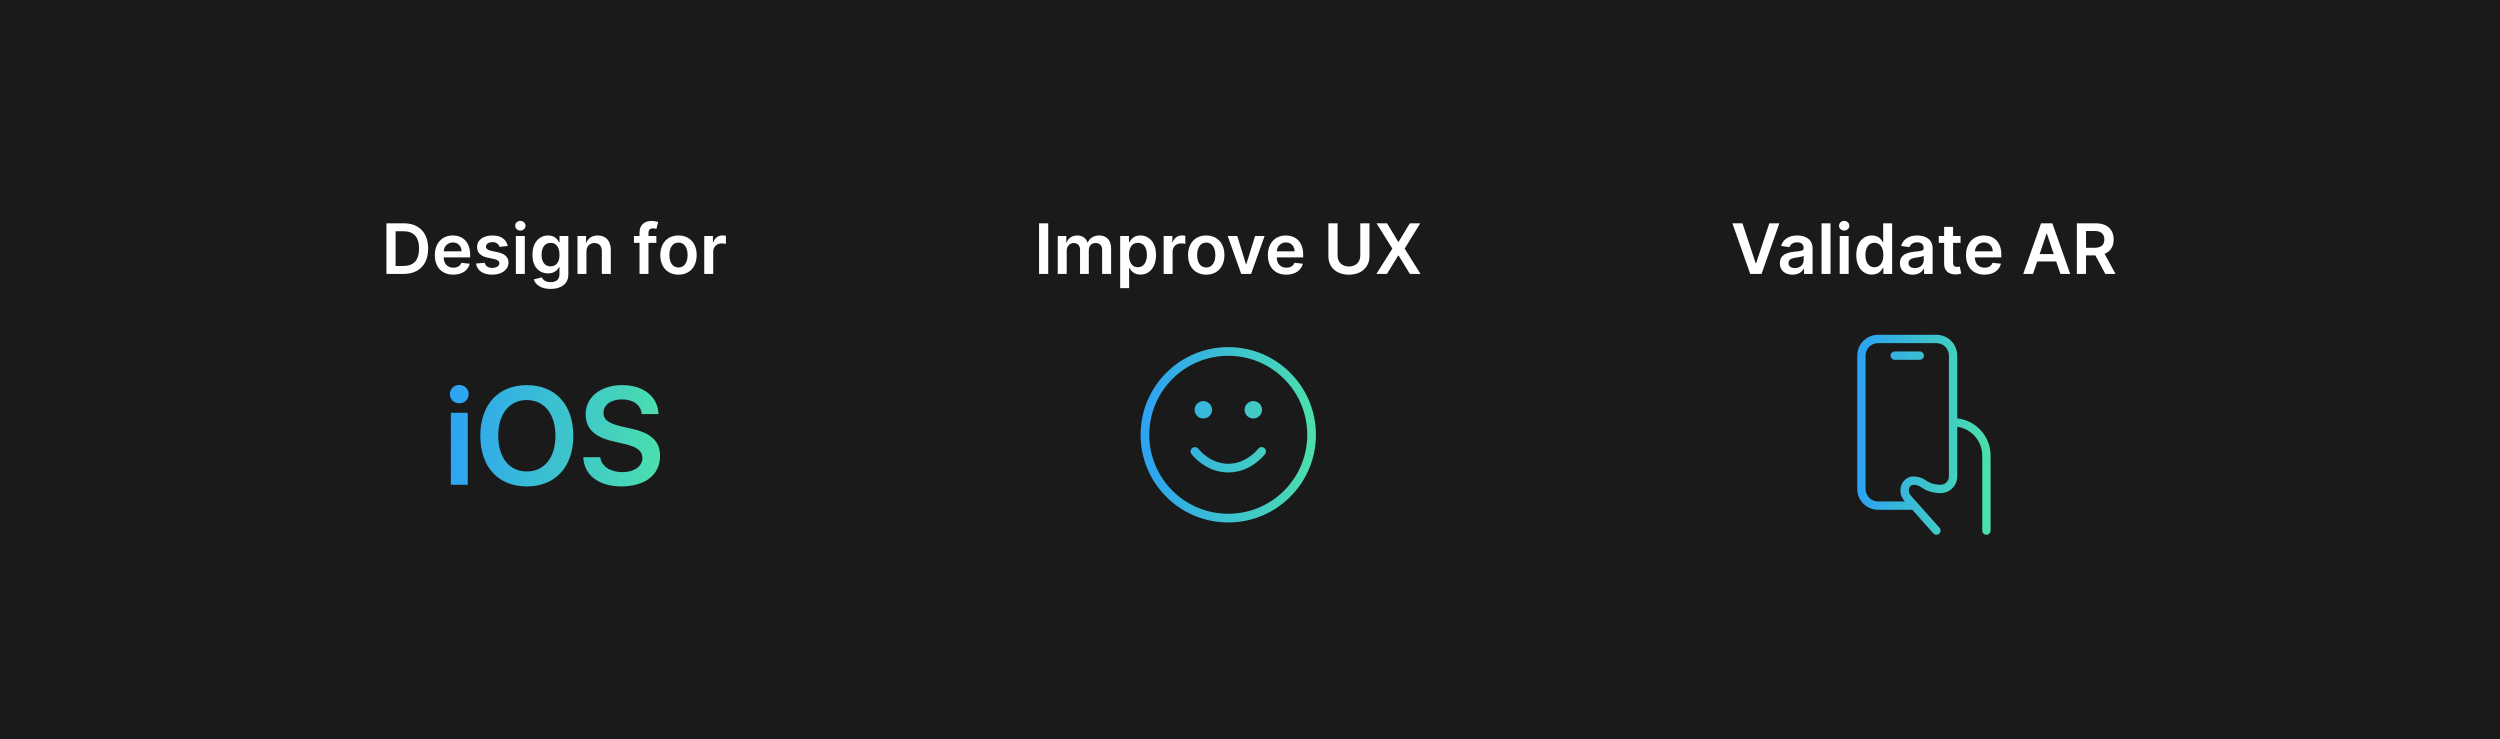 <svg width="1150" height="340" viewBox="0 0 1150 340" fill="none" xmlns="http://www.w3.org/2000/svg">
<rect width="1150" height="340" fill="#1A1A1A"/>
<path d="M207.375 223H215.156V189.875H207.375V223ZM211.25 185.531C213.688 185.531 215.594 183.656 215.594 181.312C215.594 178.938 213.688 177.062 211.25 177.062C208.844 177.062 206.938 178.938 206.938 181.312C206.938 183.656 208.844 185.531 211.25 185.531ZM242.344 177.156C229.188 177.156 220.938 186.125 220.938 200.469C220.938 214.812 229.188 223.75 242.344 223.75C255.469 223.75 263.719 214.812 263.719 200.469C263.719 186.125 255.469 177.156 242.344 177.156ZM242.344 184.031C250.375 184.031 255.5 190.406 255.5 200.469C255.5 210.5 250.375 216.875 242.344 216.875C234.281 216.875 229.188 210.5 229.188 200.469C229.188 190.406 234.281 184.031 242.344 184.031ZM268.312 210.312C268.656 218.625 275.469 223.75 285.844 223.75C296.75 223.75 303.625 218.375 303.625 209.812C303.625 203.094 299.75 199.312 290.594 197.219L285.406 196.031C279.875 194.719 277.594 192.969 277.594 189.969C277.594 186.219 281.031 183.719 286.125 183.719C291.281 183.719 294.812 186.25 295.188 190.469H302.875C302.688 182.531 296.125 177.156 286.188 177.156C276.375 177.156 269.406 182.562 269.406 190.562C269.406 197 273.344 201 281.656 202.906L287.5 204.281C293.188 205.625 295.5 207.5 295.5 210.75C295.5 214.5 291.719 217.188 286.281 217.188C280.781 217.188 276.625 214.469 276.125 210.312H268.312Z" fill="url(#paint0_linear)"/>
<path d="M185.651 126C192.741 126 196.946 121.614 196.946 114.341C196.946 107.091 192.741 102.727 185.81 102.727H177.764V126H185.651ZM181.98 122.352V106.375H185.571C190.298 106.375 192.764 109.011 192.764 114.341C192.764 119.693 190.298 122.352 185.446 122.352H181.98ZM208.497 126.341C212.565 126.341 215.361 124.352 216.088 121.318L212.247 120.886C211.69 122.364 210.327 123.136 208.554 123.136C205.895 123.136 204.134 121.386 204.099 118.398H216.259V117.136C216.259 111.011 212.577 108.318 208.281 108.318C203.281 108.318 200.02 111.989 200.02 117.375C200.02 122.852 203.236 126.341 208.497 126.341ZM204.111 115.625C204.236 113.398 205.884 111.523 208.338 111.523C210.702 111.523 212.293 113.25 212.315 115.625H204.111ZM233.534 113.159C232.966 110.205 230.602 108.318 226.511 108.318C222.307 108.318 219.443 110.386 219.455 113.614C219.443 116.159 221.011 117.841 224.364 118.534L227.341 119.159C228.943 119.511 229.693 120.159 229.693 121.148C229.693 122.341 228.398 123.239 226.443 123.239C224.557 123.239 223.33 122.42 222.977 120.852L218.966 121.239C219.477 124.443 222.17 126.341 226.455 126.341C230.818 126.341 233.898 124.08 233.909 120.773C233.898 118.284 232.295 116.761 229 116.045L226.023 115.409C224.25 115.011 223.545 114.398 223.557 113.386C223.545 112.205 224.852 111.386 226.568 111.386C228.466 111.386 229.466 112.42 229.784 113.568L233.534 113.159ZM237.301 126H241.415V108.545H237.301V126ZM239.369 106.068C240.676 106.068 241.744 105.068 241.744 103.841C241.744 102.602 240.676 101.602 239.369 101.602C238.051 101.602 236.983 102.602 236.983 103.841C236.983 105.068 238.051 106.068 239.369 106.068ZM253.236 132.909C257.952 132.909 261.429 130.75 261.429 126.284V108.545H257.372V111.432H257.145C256.52 110.17 255.213 108.318 252.134 108.318C248.099 108.318 244.929 111.477 244.929 117.216C244.929 122.909 248.099 125.75 252.122 125.75C255.111 125.75 256.509 124.148 257.145 122.864H257.349V126.17C257.349 128.739 255.645 129.795 253.304 129.795C250.827 129.795 249.736 128.625 249.236 127.602L245.531 128.5C246.281 130.943 248.793 132.909 253.236 132.909ZM253.27 122.523C250.554 122.523 249.122 120.409 249.122 117.193C249.122 114.023 250.531 111.693 253.27 111.693C255.918 111.693 257.372 113.886 257.372 117.193C257.372 120.523 255.895 122.523 253.27 122.523ZM269.759 115.773C269.759 113.25 271.281 111.795 273.452 111.795C275.577 111.795 276.849 113.193 276.849 115.523V126H280.963V114.886C280.974 110.705 278.588 108.318 274.986 108.318C272.372 108.318 270.577 109.568 269.781 111.511H269.577V108.545H265.645V126H269.759V115.773ZM301.923 108.545H298.298V107.17C298.298 105.807 298.866 105.045 300.401 105.045C301.048 105.045 301.594 105.193 301.935 105.295L302.764 102.114C302.23 101.932 301.06 101.636 299.639 101.636C296.605 101.636 294.185 103.375 294.185 106.898V108.545H291.605V111.727H294.185V126H298.298V111.727H301.923V108.545ZM312.102 126.341C317.216 126.341 320.466 122.739 320.466 117.341C320.466 111.932 317.216 108.318 312.102 108.318C306.989 108.318 303.739 111.932 303.739 117.341C303.739 122.739 306.989 126.341 312.102 126.341ZM312.125 123.045C309.295 123.045 307.909 120.523 307.909 117.33C307.909 114.136 309.295 111.58 312.125 111.58C314.909 111.58 316.295 114.136 316.295 117.33C316.295 120.523 314.909 123.045 312.125 123.045ZM323.957 126H328.071V115.739C328.071 113.523 329.741 111.955 332.003 111.955C332.696 111.955 333.56 112.08 333.912 112.193V108.409C333.537 108.341 332.889 108.295 332.435 108.295C330.435 108.295 328.764 109.432 328.128 111.455H327.946V108.545H323.957V126Z" fill="white"/>
<path d="M801.534 102.727H796.909L805.102 126H810.307L818.511 102.727H813.875L807.83 121.045H807.591L801.534 102.727ZM824.574 126.352C827.312 126.352 828.949 125.068 829.699 123.602H829.835V126H833.79V114.318C833.79 109.705 830.028 108.318 826.699 108.318C823.028 108.318 820.21 109.955 819.301 113.136L823.142 113.682C823.551 112.489 824.71 111.466 826.722 111.466C828.631 111.466 829.676 112.443 829.676 114.159V114.227C829.676 115.409 828.438 115.466 825.358 115.795C821.972 116.159 818.733 117.17 818.733 121.102C818.733 124.534 821.244 126.352 824.574 126.352ZM825.642 123.33C823.926 123.33 822.699 122.545 822.699 121.034C822.699 119.455 824.074 118.795 825.915 118.534C826.994 118.386 829.153 118.114 829.688 117.682V119.739C829.688 121.682 828.119 123.33 825.642 123.33ZM842.04 102.727H837.926V126H842.04V102.727ZM846.27 126H850.384V108.545H846.27V126ZM848.338 106.068C849.645 106.068 850.713 105.068 850.713 103.841C850.713 102.602 849.645 101.602 848.338 101.602C847.02 101.602 845.952 102.602 845.952 103.841C845.952 105.068 847.02 106.068 848.338 106.068ZM861.091 126.307C864.091 126.307 865.443 124.523 866.091 123.25H866.341V126H870.386V102.727H866.261V111.432H866.091C865.466 110.17 864.182 108.318 861.102 108.318C857.068 108.318 853.898 111.477 853.898 117.295C853.898 123.045 856.977 126.307 861.091 126.307ZM862.239 122.932C859.523 122.932 858.091 120.545 858.091 117.273C858.091 114.023 859.5 111.693 862.239 111.693C864.886 111.693 866.341 113.886 866.341 117.273C866.341 120.659 864.864 122.932 862.239 122.932ZM879.793 126.352C882.531 126.352 884.168 125.068 884.918 123.602H885.054V126H889.009V114.318C889.009 109.705 885.247 108.318 881.918 108.318C878.247 108.318 875.429 109.955 874.52 113.136L878.361 113.682C878.77 112.489 879.929 111.466 881.94 111.466C883.849 111.466 884.895 112.443 884.895 114.159V114.227C884.895 115.409 883.656 115.466 880.577 115.795C877.19 116.159 873.952 117.17 873.952 121.102C873.952 124.534 876.463 126.352 879.793 126.352ZM880.861 123.33C879.145 123.33 877.918 122.545 877.918 121.034C877.918 119.455 879.293 118.795 881.134 118.534C882.213 118.386 884.372 118.114 884.906 117.682V119.739C884.906 121.682 883.338 123.33 880.861 123.33ZM901.861 108.545H898.418V104.364H894.304V108.545H891.827V111.727H894.304V121.432C894.281 124.716 896.668 126.33 899.759 126.239C900.929 126.205 901.736 125.977 902.179 125.83L901.486 122.614C901.259 122.67 900.793 122.773 900.281 122.773C899.247 122.773 898.418 122.409 898.418 120.75V111.727H901.861V108.545ZM912.841 126.341C916.909 126.341 919.705 124.352 920.432 121.318L916.591 120.886C916.034 122.364 914.67 123.136 912.898 123.136C910.239 123.136 908.477 121.386 908.443 118.398H920.602V117.136C920.602 111.011 916.92 108.318 912.625 108.318C907.625 108.318 904.364 111.989 904.364 117.375C904.364 122.852 907.58 126.341 912.841 126.341ZM908.455 115.625C908.58 113.398 910.227 111.523 912.682 111.523C915.045 111.523 916.636 113.25 916.659 115.625H908.455ZM935.19 126L937.111 120.261H945.861L947.793 126H952.293L944.088 102.727H938.884L930.69 126H935.19ZM938.247 116.875L941.395 107.5H941.577L944.724 116.875H938.247ZM955.358 126H959.574V117.477H963.869L968.438 126H973.142L968.108 116.773C970.847 115.67 972.29 113.33 972.29 110.17C972.29 105.727 969.426 102.727 964.085 102.727H955.358V126ZM959.574 113.977V106.25H963.438C966.585 106.25 967.994 107.693 967.994 110.17C967.994 112.648 966.585 113.977 963.46 113.977H959.574Z" fill="white"/>
<g clip-path="url(#clip0)">
<path d="M900.333 192.439C908.958 193.392 915.667 200.704 915.667 209.583V244.083C915.667 245.142 914.809 246 913.75 246C912.692 246 911.833 245.142 911.833 244.083V209.583C911.833 202.824 906.835 197.233 900.333 196.303L900.333 219.167C900.333 223.401 896.901 226.833 892.667 226.833C889.244 226.833 886.22 225.915 883.652 224.076C882.676 223.376 881.505 223 880.302 223C879.317 223 878.525 223.571 878.243 224.417C877.817 225.693 878.073 226.936 878.863 227.825L892.183 242.81C892.886 243.601 892.815 244.813 892.024 245.516C891.232 246.219 890.021 246.148 889.318 245.357L879.633 234.462C879.509 234.487 879.381 234.5 879.25 234.5H863.917C858.624 234.5 854.333 230.21 854.333 224.917V163.583C854.333 158.291 858.624 154 863.917 154L890.75 154C896.043 154 900.334 158.291 900.334 163.583L900.333 192.439ZM875.998 230.372C874.297 228.458 873.747 225.781 874.557 223.352C875.41 220.793 877.667 219.167 880.21 219.167C882.306 219.167 884.257 219.794 885.885 220.959C887.783 222.319 890.024 223 892.667 223C894.784 223 896.5 221.284 896.5 219.167L896.5 163.583C896.5 160.408 893.926 157.833 890.75 157.833L863.917 157.833C860.741 157.833 858.167 160.408 858.167 163.583V224.917C858.167 228.092 860.741 230.667 863.917 230.667H876.26L875.998 230.372ZM871.583 165.5C870.525 165.5 869.667 164.642 869.667 163.583C869.667 162.525 870.525 161.667 871.583 161.667H883.083C884.142 161.667 885 162.525 885 163.583C885 164.642 884.142 165.5 883.083 165.5H871.583Z" fill="url(#paint1_linear)"/>
</g>
<path d="M482.183 102.727H477.967V126H482.183V102.727ZM486.567 126H490.68V115.386C490.68 113.239 492.112 111.784 493.885 111.784C495.624 111.784 496.817 112.955 496.817 114.75V126H500.851V115.114C500.851 113.148 502.021 111.784 504.01 111.784C505.669 111.784 506.987 112.761 506.987 114.92V126H511.112V114.284C511.112 110.386 508.862 108.318 505.658 108.318C503.124 108.318 501.192 109.568 500.419 111.511H500.237C499.567 109.534 497.874 108.318 495.521 108.318C493.18 108.318 491.43 109.523 490.703 111.511H490.499V108.545H486.567V126ZM515.286 132.545H519.399V123.25H519.57C520.217 124.523 521.57 126.307 524.57 126.307C528.683 126.307 531.763 123.045 531.763 117.295C531.763 111.477 528.592 108.318 524.558 108.318C521.479 108.318 520.195 110.17 519.57 111.432H519.331V108.545H515.286V132.545ZM519.32 117.273C519.32 113.886 520.774 111.693 523.422 111.693C526.161 111.693 527.57 114.023 527.57 117.273C527.57 120.545 526.138 122.932 523.422 122.932C520.797 122.932 519.32 120.659 519.32 117.273ZM535.286 126H539.399V115.739C539.399 113.523 541.07 111.955 543.331 111.955C544.024 111.955 544.888 112.08 545.24 112.193V108.409C544.865 108.341 544.217 108.295 543.763 108.295C541.763 108.295 540.092 109.432 539.456 111.455H539.274V108.545H535.286V126ZM554.868 126.341C559.982 126.341 563.232 122.739 563.232 117.341C563.232 111.932 559.982 108.318 554.868 108.318C549.754 108.318 546.504 111.932 546.504 117.341C546.504 122.739 549.754 126.341 554.868 126.341ZM554.891 123.045C552.061 123.045 550.675 120.523 550.675 117.33C550.675 114.136 552.061 111.58 554.891 111.58C557.675 111.58 559.061 114.136 559.061 117.33C559.061 120.523 557.675 123.045 554.891 123.045ZM581.72 108.545H577.345L573.322 121.511H573.141L569.129 108.545H564.743L570.959 126H575.504L581.72 108.545ZM591.7 126.341C595.768 126.341 598.564 124.352 599.291 121.318L595.45 120.886C594.893 122.364 593.53 123.136 591.757 123.136C589.098 123.136 587.337 121.386 587.303 118.398H599.462V117.136C599.462 111.011 595.78 108.318 591.484 108.318C586.484 108.318 583.223 111.989 583.223 117.375C583.223 122.852 586.439 126.341 591.7 126.341ZM587.314 115.625C587.439 113.398 589.087 111.523 591.541 111.523C593.905 111.523 595.496 113.25 595.518 115.625H587.314ZM625.732 102.727V117.58C625.732 120.5 623.697 122.591 620.504 122.591C617.3 122.591 615.277 120.5 615.277 117.58V102.727H611.061V117.932C611.061 122.932 614.811 126.352 620.504 126.352C626.175 126.352 629.947 122.932 629.947 117.932V102.727H625.732ZM638.053 102.727H633.223L640.484 114.364L633.132 126H637.996L643.178 117.534H643.359L648.541 126H653.428L646.143 114.364L653.314 102.727H648.507L643.359 111.25H643.178L638.053 102.727Z" fill="white"/>
<path fill-rule="evenodd" clip-rule="evenodd" d="M528.667 200C528.667 179.933 544.933 163.667 565 163.667C585.066 163.667 601.333 179.933 601.333 200C601.333 220.066 585.066 236.333 565 236.333C544.933 236.333 528.667 220.066 528.667 200ZM565 159.667C542.724 159.667 524.667 177.724 524.667 200C524.667 222.275 542.724 240.333 565 240.333C587.275 240.333 605.333 222.275 605.333 200C605.333 177.724 587.275 159.667 565 159.667ZM550.909 206.099C550.214 205.547 549.209 205.509 548.467 206.067L550.909 206.099ZM550.909 206.099L548.467 206.067C547.583 206.729 547.404 207.983 548.067 208.867L549.667 207.667C548.067 208.867 548.067 208.867 548.068 208.868L548.069 208.869L548.071 208.873L548.078 208.882L548.099 208.909L548.132 208.952L548.165 208.994C548.221 209.064 548.3 209.162 548.4 209.282C548.602 209.522 548.893 209.854 549.271 210.248C550.024 211.035 551.131 212.076 552.563 213.117C555.419 215.195 559.657 217.333 565 217.333C570.343 217.333 574.58 215.195 577.437 213.117C578.869 212.076 579.975 211.035 580.729 210.248C581.107 209.854 581.398 209.522 581.599 209.282C581.7 209.162 581.779 209.064 581.834 208.994C581.862 208.959 581.884 208.93 581.901 208.909L581.921 208.882L581.928 208.873L581.931 208.869L581.932 208.868C581.933 208.867 581.933 208.867 580.404 207.72L581.933 208.867C582.596 207.983 582.417 206.729 581.533 206.067C580.651 205.405 579.4 205.582 578.736 206.462L578.735 206.464L550.909 206.099L550.909 206.099ZM550.909 206.099C551.039 206.202 551.159 206.323 551.263 206.462L551.268 206.468L551.28 206.484L551.302 206.511C551.335 206.553 551.389 206.621 551.464 206.71C551.615 206.889 551.847 207.156 552.159 207.481C552.783 208.132 553.712 209.007 554.916 209.882C557.33 211.638 560.759 213.333 565 213.333C569.24 213.333 572.669 211.638 575.084 209.882C576.287 209.007 577.217 208.132 577.841 207.481C578.152 207.156 578.385 206.889 578.535 206.71C578.611 206.621 578.665 206.553 578.698 206.511C578.715 206.49 578.726 206.476 578.732 206.468L578.734 206.465L550.909 206.099ZM549.5 188.5C549.5 186.291 551.291 184.5 553.5 184.5H553.538C555.747 184.5 557.538 186.291 557.538 188.5C557.538 190.709 555.747 192.5 553.538 192.5H553.5C551.291 192.5 549.5 190.709 549.5 188.5ZM576.5 184.5C574.291 184.5 572.5 186.291 572.5 188.5C572.5 190.709 574.291 192.5 576.5 192.5H576.538C578.747 192.5 580.538 190.709 580.538 188.5C580.538 186.291 578.747 184.5 576.538 184.5H576.5Z" fill="url(#paint2_linear)"/>
<defs>
<linearGradient id="paint0_linear" x1="204" y1="162" x2="308.56" y2="165.702" gradientUnits="userSpaceOnUse">
<stop stop-color="#2CA1F5"/>
<stop offset="1" stop-color="#4CE1AB"/>
</linearGradient>
<linearGradient id="paint1_linear" x1="854.333" y1="154" x2="917.265" y2="155.107" gradientUnits="userSpaceOnUse">
<stop stop-color="#2CA1F5"/>
<stop offset="1" stop-color="#4CE1AB"/>
</linearGradient>
<linearGradient id="paint2_linear" x1="524.667" y1="159.667" x2="607.404" y2="161.849" gradientUnits="userSpaceOnUse">
<stop stop-color="#2CA1F5"/>
<stop offset="1" stop-color="#4CE1AB"/>
</linearGradient>
<clipPath id="clip0">
<rect width="92" height="92" fill="white" transform="translate(839 154)"/>
</clipPath>
</defs>
</svg>
